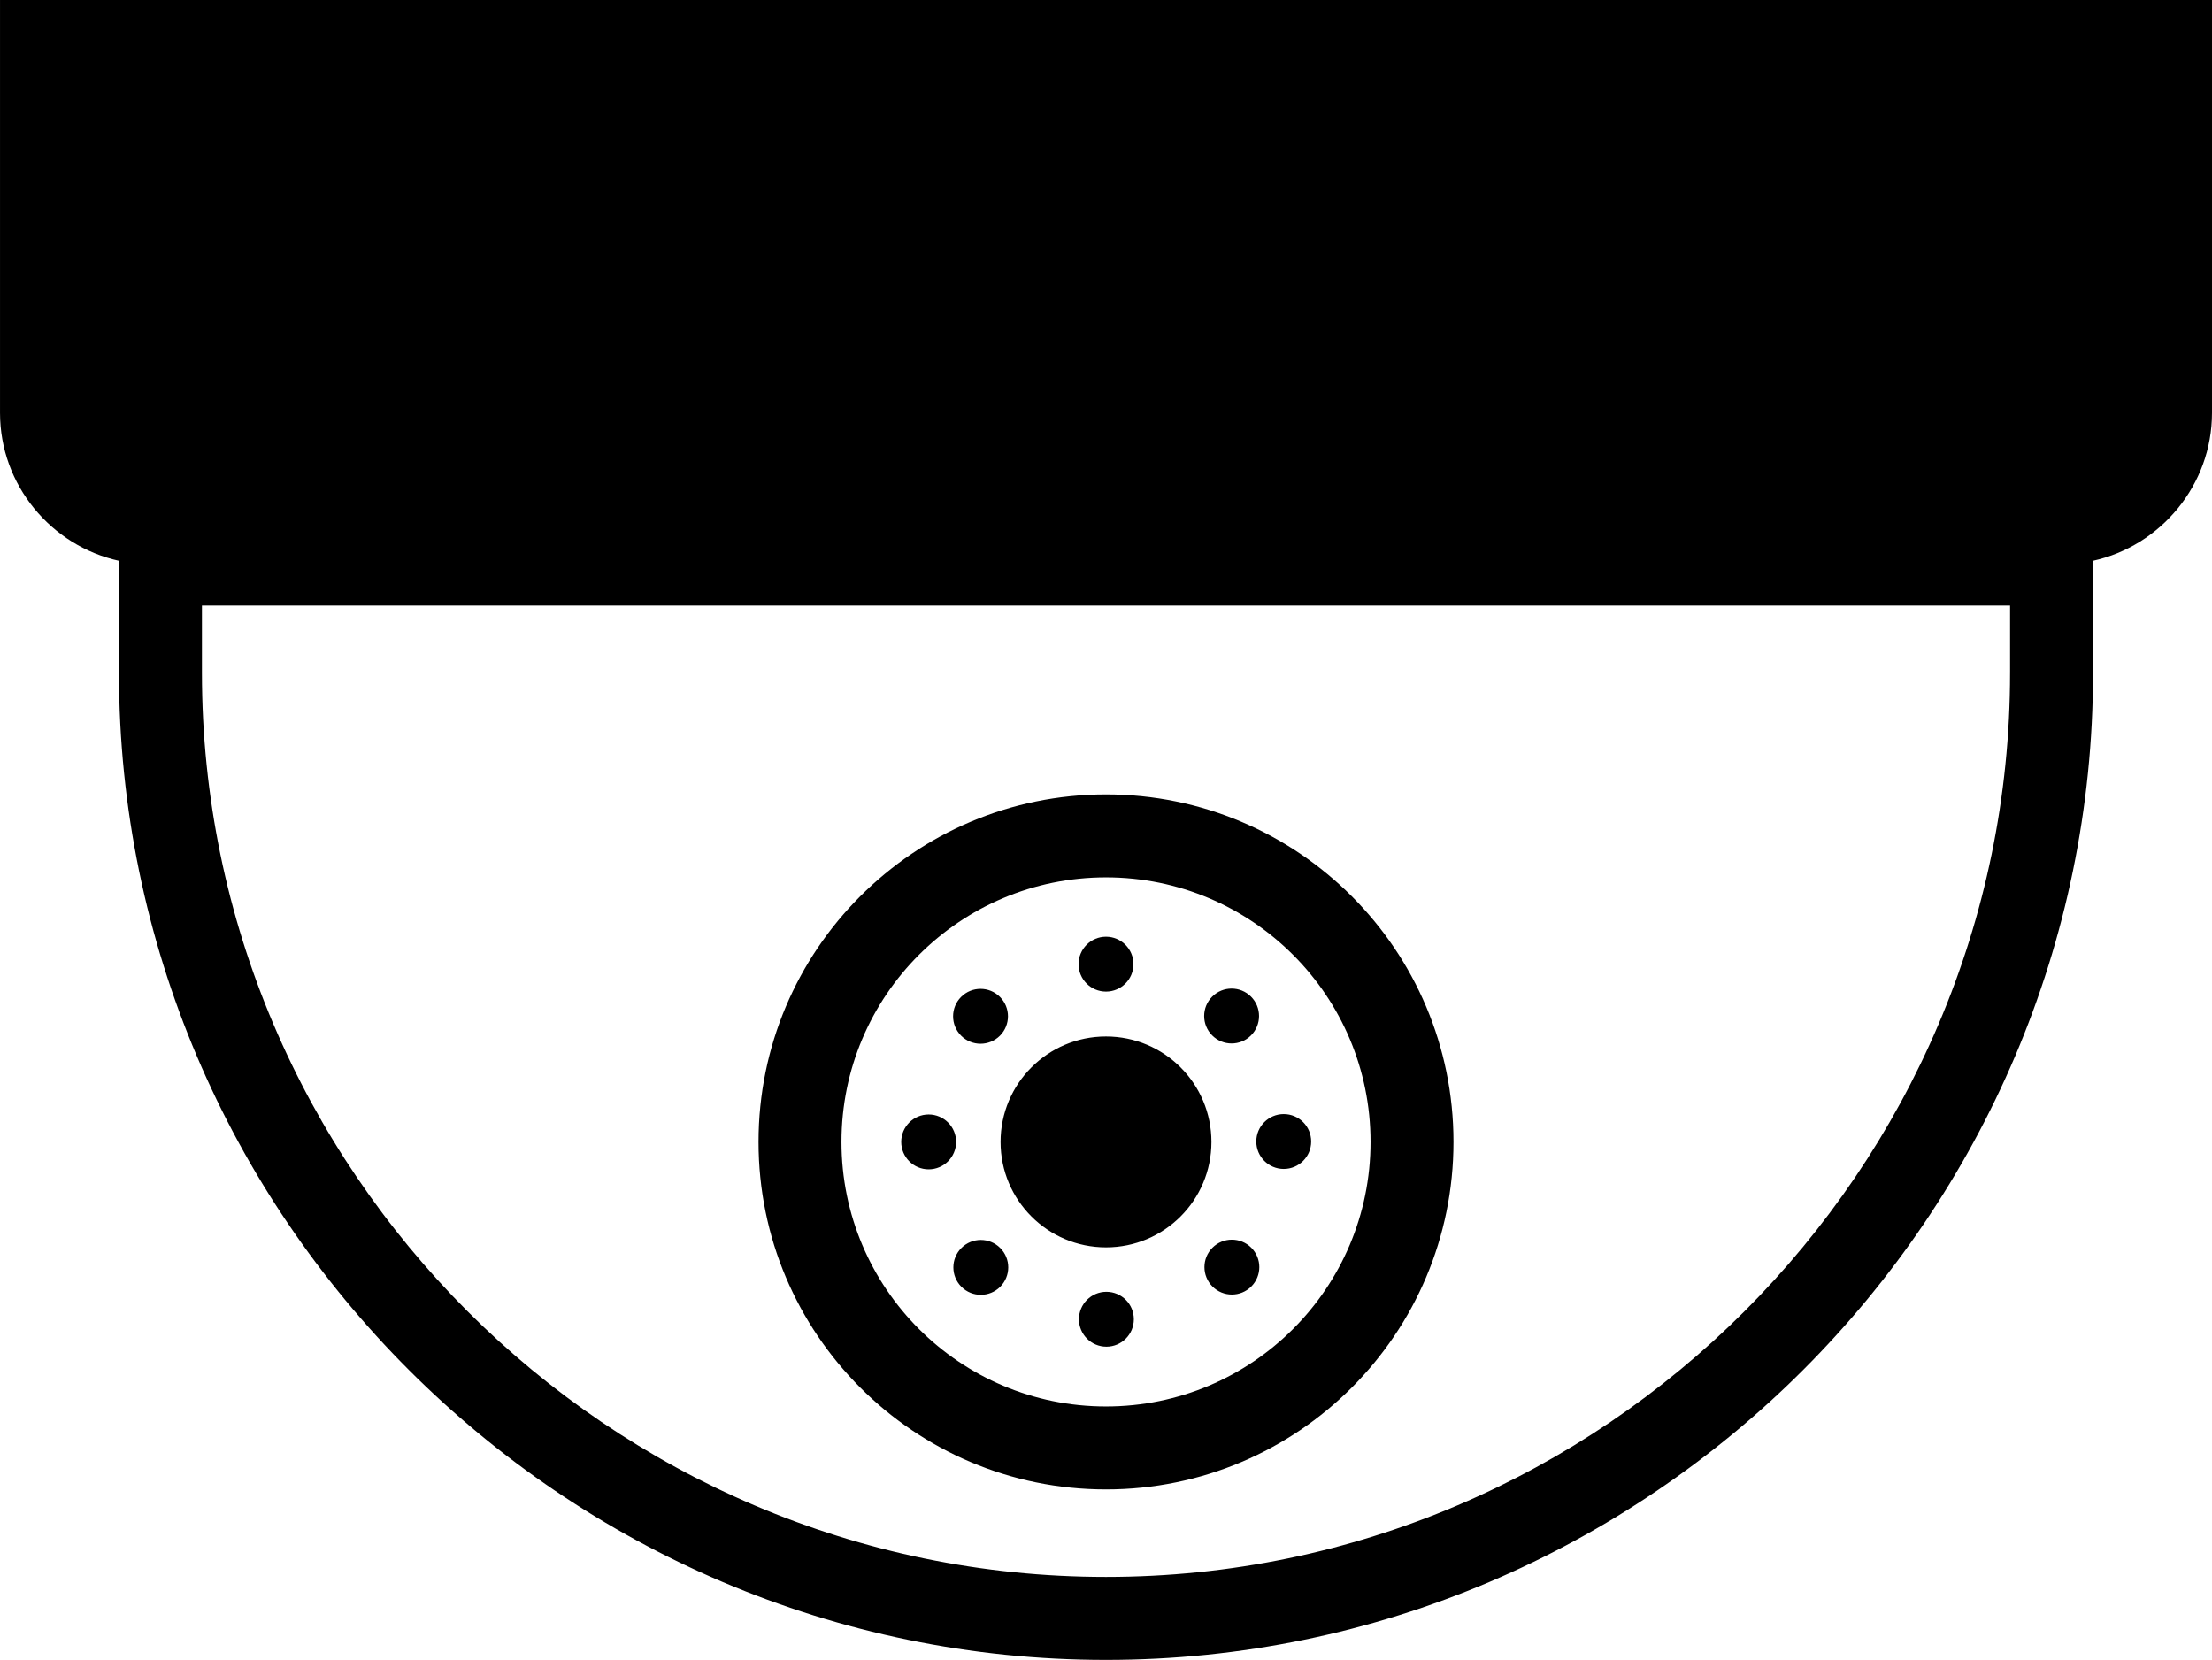 <svg xmlns="http://www.w3.org/2000/svg" viewBox="0 0 333334 250116" shape-rendering="geometricPrecision" text-rendering="geometricPrecision" image-rendering="optimizeQuality" fill-rule="evenodd" clip-rule="evenodd"><path d="M0 0h333334v62202c0 10884-7716 20051-17947 22306 12 161 19 323 19 487v16385c0 40909-16732 78096-43687 105051-26956 26955-64142 43687-105051 43687s-78096-16732-105051-43687c-26955-26956-43687-64142-43687-105051V84995c0-163 6-324 19-483C7718 82263 2 73099 2 62218V1zm166667 156179c8775 0 15889 7114 15889 15889s-7114 15889-15889 15889-15889-7114-15889-15889c0-8776 7114-15889 15889-15889zm-21832-5964c1615-1615 4233-1615 5848 0s1615 4233 0 5848-4233 1615-5848 0-1615-4233 0-5848zm-9026 21850c0-2284 1852-4135 4135-4135s4135 1851 4135 4135c0 2283-1852 4135-4135 4135s-4135-1852-4135-4135zm9067 21832c-1615-1615-1615-4233 0-5848s4233-1615 5848 0 1615 4233 0 5848-4233 1615-5848 0zm21850 9026c-2283 0-4135-1852-4135-4135 0-2284 1852-4135 4135-4135 2284 0 4135 1851 4135 4135 0 2283-1851 4135-4135 4135zm21833-9067c-1615 1615-4233 1615-5848 0s-1615-4233 0-5848 4233-1615 5848 0 1615 4233 0 5848zm9026-21850c0 2283-1851 4135-4135 4135-2283 0-4135-1851-4135-4135s1852-4135 4135-4135c2284 0 4135 1851 4135 4135zm-9067-21833c1615 1615 1615 4233 0 5848s-4233 1615-5848 0-1615-4233 0-5848 4233-1615 5848 0zm-21850-9026c2283 0 4135 1851 4135 4135 0 2283-1852 4135-4135 4135s-4135-1851-4135-4135 1852-4135 4135-4135zm136238-39769V91243H30430v10135c0 37459 15329 71518 40024 96213 24696 24695 58755 40024 96213 40024 37459 0 71518-15329 96213-40024 24695-24696 40024-58755 40024-96213zm-136238 18326c14459 0 27550 5861 37026 15337s15337 22567 15337 37026-5861 27550-15337 37026-22567 15337-37026 15337-27550-5861-37026-15337c-9476-9475-15337-22567-15337-37026s5861-27550 15337-37026 22567-15337 37026-15337zm28188 24175c-7213-7213-17180-11675-28188-11675-11009 0-20975 4462-28188 11675s-11675 17180-11675 28188c0 11009 4462 20975 11675 28188s17180 11675 28188 11675c11009 0 20975-4462 28188-11675s11675-17179 11675-28188-4462-20975-11675-28188z"/></svg>